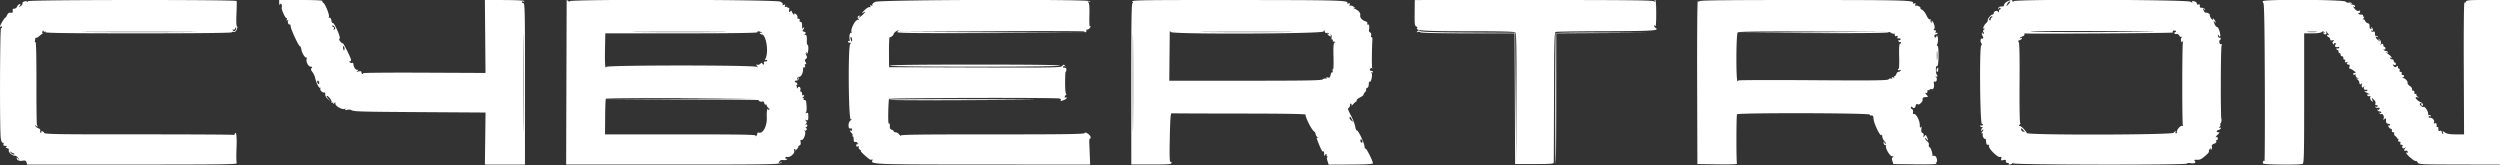 <svg xmlns="http://www.w3.org/2000/svg" viewBox="0 0 400 26.465">
  <rect x="0" y="0" width="400" height="26.465" fill="#333333" stroke="none"/>
  <defs/>
  <g fill-rule="evenodd">
    <path fill="#fff" d="M4.5.185c0 .092-.076.121-.168.064-.256-.158-.825.074-.738.302.042.11-.093.305-.3.434-.346.215-.358.212-.149-.042.194-.234.194-.276-.002-.276-.127 0-.305.168-.397.375-.091.206-.3.364-.464.35-.214-.017-.283.076-.248.334.039.286-.026.347-.325.305-.267-.037-.429.07-.568.375-.107.235-.244.427-.304.427C.722 2.833 0 4.048 0 4.241c0 .062.075.066.167.009.091-.057.166-.024.166.073a.173.173 0 01-.169.177c-.181 0-.225 16.059-.048 17.542.06.503.175.791.317.791.13 0 .183.105.127.25-.068.179.017.251.297.253.279.002.328.043.171.143-.169.108-.139.163.125.232.213.056.313.183.258.326-.114.299.507.868.955.875.188.002.453.192.589.421.232.389.23.396-.02.093-.148-.177-.268-.249-.268-.158 0 .344.391.535.919.449.452-.073.565-.028.658.264l.112.352h16.83c14.5 0 16.812-.032 16.697-.237-.073-.13-.091-1.199-.039-2.375.083-1.902-.051-2.929-.296-2.262-.042.116-.14.17-.219.122-.078-.048-6.898-.086-15.157-.083-13.241.005-15.026-.024-15.111-.246-.053-.139-.206-.252-.339-.252-.14 0-.192.081-.123.192.072.117.046.148-.066.078-.102-.063-.143-.223-.092-.356.06-.156-.062-.302-.341-.408-.238-.09-.432-.26-.431-.377.002-.147.052-.135.164.038.089.137.163.168.164.069a.429.429 0 00-.088-.271c-.05-.05-.086-3.068-.079-6.707.006-4.058-.05-6.578-.145-6.519-.086.053-.131-.036-.1-.197.031-.16.062-.348.069-.417.007-.069.07-.106.141-.083.071.023.239-.055.375-.173.136-.117.397-.329.58-.47.183-.142.24-.21.127-.153-.142.072-.172.014-.095-.187.07-.181.138-.216.179-.091.037.11.148.151.246.091.105-.065.129-.032.059.082-.09.145 3.565.192 14.798.192 9.31 0 14.953-.06 15.015-.159.054-.088.207-.118.339-.067.153.059.318-.076.451-.369.131-.286.148-.482.046-.516-.103-.034-.133-.782-.082-1.975.046-1.056.058-1.995.028-2.085C37.782-.068 4.5-.045 4.5.185m40.169.273c.002.315.047.389.144.236.112-.177.162-.165.248.057.059.154.066.345.016.426-.129.209.599 1.837.774 1.729.08-.05.096.039.035.196-.08.209-.05.249.111.15.141-.087.181-.072.112.041-.145.234.051.731.242.613.082-.051.149.076.149.282 0 .453 1.344 3.325 1.508 3.224.064-.04.159.19.211.511.101.625.663 1.473.851 1.285.063-.063.064.016.003.175-.171.445.244 1.284.634 1.284.262 0 .294.048.146.226-.143.173-.111.324.136.638.178.227.371.631.429.899.183.839.621 1.732.798 1.623.097-.06.118-.022.049.089-.145.235.298.715.601.653.133-.028.199.087.171.296-.028.206.138.505.417.75l.463.409-.404-.458c-.223-.252-.322-.459-.221-.459.271 0 .888.845.763 1.046-.062.1-.026.122.086.054.108-.067.193-.023.195.099.002.158.047.15.164-.032.133-.205.162-.187.164.1.003.401 1.168 1.024 1.514.81.136-.084.165-.06.084.071-.089.143-.005.169.298.093.232-.058.519-.044.639.03.401.25 1.176.273 11.353.337l10.136.064-.052 4.164-.053 4.165 3.205-.001h3.204l.006-12.916C84.003 2 83.975.5 83.752.5 83.613.5 83.5.421 83.5.323c0-.097.07-.133.155-.08a.184.184 0 00.252-.061c.059-.095-1.16-.163-3.113-.175l-3.211-.018.049 5.841.049 5.842-9.824-.044c-5.404-.025-9.79.012-9.748.08.043.069-.002.125-.099.125s-.177-.114-.177-.253c0-.189-.115-.228-.458-.153-.353.077-.401.059-.208-.078.218-.155.215-.178-.024-.18-.291-.002-.553-.429-.622-1.012-.012-.097-.081-.14-.154-.094-.073.045-.242.013-.375-.071-.166-.106-.177-.154-.034-.156.115-.002.209-.114.209-.25 0-.284-1.318-2.921-1.334-2.669-.006.091-.162-.015-.346-.236-.235-.282-.278-.438-.143-.521.227-.14-.889-2.628-1.119-2.493-.078.045-.165-.123-.194-.375-.034-.291-.156-.463-.334-.472-.154-.007-.196-.048-.094-.09.231-.095-.533-2.082-.877-2.282-.128-.074-.19-.206-.136-.292C51.649.061 50.321 0 48.177 0h-3.51l.002.458M90.666.021l-.042 13.186-.041 13.123h17.012c15.097 0 17.048-.029 17.334-.257.306-.246.303-.249-.062-.072-.353.171-.367.161-.18-.139.144-.23.335-.303.66-.252.251.04.513-.018.581-.128.078-.127.053-.157-.069-.081-.112.069-.192.017-.192-.126 0-.152.112-.215.298-.166.443.116 1.237-.568 1.113-.959-.058-.183-.021-.317.087-.317.104 0 .135.094.069.209-.065.114.033.058.219-.125.186-.184.31-.382.277-.441-.034-.059.052-.151.192-.205.168-.065.226-.242.174-.532-.057-.314-.018-.411.142-.35.318.122.793-1.119.535-1.399-.142-.154-.141-.179.001-.099.105.059.232 0 .283-.131.05-.131.001-.275-.108-.319-.148-.061-.146-.085.009-.095.115-.007.209-.13.209-.273 0-.163-.078-.213-.209-.134-.165.099-.166.073-.004-.128.162-.199.162-.299 0-.473-.165-.178-.148-.201.088-.118.247.087.291-.001.291-.576 0-.562-.047-.661-.273-.575-.205.079-.231.052-.105-.107.143-.179.15-.822.019-1.754-.016-.114-.134-.208-.262-.208-.127 0-.189-.069-.137-.152.051-.084 0-.191-.116-.237-.166-.067-.166-.087-.001-.098.115-.007.209-.092.209-.19 0-.097-.075-.13-.167-.073-.092.057-.167-.051-.167-.24s-.083-.343-.184-.343c-.102 0-.146-.101-.099-.224.143-.373-.18-.749-.381-.443-.142.216-.164.213-.166-.028-.002-.153-.059-.309-.128-.347-.069-.039-.035-.049.075-.023.114.027.16-.056.107-.194-.051-.133-.16-.241-.241-.241a.15.15 0 01-.149-.148c0-.082.128-.138.285-.125.169.013.304-.114.332-.311l.047-.333-.164.333-.164.334.046-.334c.027-.194.154-.315.305-.29.297.049.646-.614.646-1.227 0-.275.066-.378.193-.3.132.082.163.006.099-.24-.052-.198-.026-.318.057-.266.193.119.19-.107-.006-.417-.103-.163-.069-.301.107-.43.206-.151.221-.261.071-.541-.141-.263-.14-.382.004-.471.128-.079.148-.046.058.099-.089.144-.069.178.058.099.215-.133.268-1.432.058-1.432-.074 0-.122-.282-.106-.625.033-.774-.07-1.075-.319-.926-.109.066-.098.001.026-.153.185-.229.164-.285-.141-.382-.261-.083-.309-.164-.176-.298.101-.1.183-.262.181-.358-.001-.096-.075-.063-.164.075-.12.186-.162.09-.164-.375-.002-.437-.076-.625-.247-.625-.15 0-.208-.098-.149-.25.061-.161-.004-.25-.182-.25-.153 0-.229-.078-.17-.174.118-.191-.203-.659-.452-.659-.085 0-.108.093-.05.208.058.115-.013.063-.157-.115s-.262-.394-.262-.479c0-.085-.109-.065-.242.045-.202.168-.228.129-.161-.243.051-.28.017-.404-.092-.337-.094.059-.172.03-.172-.064s-.113-.128-.252-.075c-.181.069-.222.02-.148-.174.079-.207.034-.243-.192-.157-.198.076-.257.052-.18-.074.068-.11-.083-.291-.366-.437-.669-.346-33.966-.405-33.759-.06.091.151.046.146-.154-.017-.155-.126-.283-.201-.283-.167m49.37.274c-.306.151-.511.362-.466.479.052.136-.014.173-.189.106-.195-.075-.231-.042-.131.12.096.155.066.196-.098.135-.132-.05-.492.165-.819.487-.488.483-.515.543-.166.371.393-.193.389-.176-.084.313-.275.285-.575.519-.666.52-.092.001-.055-.07.083-.159.15-.097.171-.163.052-.164-.314-.004-.452.353-.198.513.172.11.141.146-.125.148-.397.003-1.162 1.502-.993 1.944.052.134.028.202-.052.153-.195-.121-.344.488-.249 1.013.048.262.012.379-.096.313-.095-.059-.172-.027-.172.07s.127.176.283.176c.22 0 .239.045.083.2-.368.369-.279 12.197.092 12.066.218-.077.201-.029-.066.19-.42.345-.384 1.428.042 1.265.141-.055.232.019.232.188 0 .153-.075.231-.166.175-.254-.157-.199.075.085.358.138.139.208.321.156.405-.052.084-.031.153.047.153s.139.207.135.459c-.005.333.068.446.266.413a.358.358 0 01.373.217c.058.151.031.219-.064.16-.091-.056-.165.023-.165.176 0 .182.089.244.259.178.167-.064.217-.032.141.091-.065.105.021.291.19.415s.24.225.157.225c-.082 0 .123.243.456.541.946.845 1.039.906 1.282.825.133-.045.181-.001.116.105-.41.663.109.683 17.841.69l16.981.006-.048-1.292c-.027-.711-.066-1.648-.087-2.084-.021-.435.018-.791.087-.791.294 0 .09-.516-.306-.775-.321-.21-.462-.232-.554-.084-.093.152-3.618.198-14.83.194-11.775-.004-14.687.036-14.605.205.056.115-.023.041-.176-.165-.153-.207-.419-.375-.591-.375s-.313-.07-.313-.156c0-.085-.141-.2-.314-.255-.173-.055-.311-.191-.307-.303.019-.554-.059-.857-.173-.677-.068.106-.106-.704-.086-1.799.02-1.096.081-2.065.135-2.152.107-.174 26.864-.23 27.314-.058.144.056.221.168.17.25-.117.19-.029.188.5-.013.235-.089.428-.244.428-.343 0-.099-.075-.134-.167-.078-.233.145-.209-.141.033-.383.11-.11.129-.2.042-.2-.09 0-.158-.756-.158-1.75 0-.963.04-1.75.089-1.75.049 0 .101-.15.115-.333.017-.231-.078-.334-.308-.334-.183 0-.286-.076-.228-.169.058-.093.193-.12.302-.059.133.075.13.039-.011-.113-.173-.187-.243-.176-.417.06-.194.265-1.164.281-13.959.241l-13.75-.043-.014-2.451c-.008-1.348.049-2.412.126-2.364.145.089.638-.32.638-.53 0-.151.534-.559.74-.566.086-.003.011.104-.166.239-.286.216 1.466.241 14.759.21l15.084-.035-14.75-.085-14.75-.086L158.708 5c8.136-.046 14.792-.027 14.792.042 0 .068.075.125.167.125.091 0 .166-.125.166-.278 0-.153.047-.231.104-.175.056.057.206 0 .333-.127.244-.243.316-.494.105-.362-.069.042-.101-.746-.073-1.752.036-1.252-.011-1.906-.148-2.072-.166-.2-.147-.224.114-.139.26.085.271.071.065-.078-.459-.332-33.617-.225-34.297.111m41.128-.048c.147.176.153.253.021.253-.139 0-.187 3.393-.183 12.909l.006 12.909h3.218c2.747 0 3.218-.036 3.218-.249 0-.138-.081-.219-.18-.181-.128.05-.156-1.078-.097-3.867.062-2.952.133-3.928.284-3.898.111.021 5.008.042 10.882.046 7.364.005 10.647.061 10.573.181-.141.228.898 2.338 1.289 2.618.168.12.305.336.305.481 0 .146.131.372.292.503.16.132.198.192.083.134-.248-.126-.257-.059-.06.448.512 1.319.749 1.78.875 1.702.141-.088.197.11.168.597-.01.168.015.182.077.042.051-.115.166-.208.255-.208.09 0 .121.068.069.152-.052.084 0 .191.115.237.122.049.133.09.026.098-.134.009-.134.173 0 .601l.183.588 3.542-.017c2.451-.011 3.542-.073 3.542-.2 0-.365-1.05-2.449-1.19-2.362-.079.049-.144-.078-.144-.283 0-.512-1.001-2.641-1.222-2.599-.099.019-.224-.265-.277-.632-.054-.367-.365-1.169-.692-1.783-.451-.847-.54-1.137-.368-1.203.124-.048.226-.244.226-.435 0-.194.075-.302.169-.244.094.058.125.193.071.302-.054.108.065.009.266-.22s.413-.417.471-.417c.059 0 .097-.089.085-.199-.012-.109.232-.319.541-.466.31-.147.564-.344.564-.438 0-.094.113-.284.251-.422.139-.139.209-.321.156-.406-.052-.085.022-.2.165-.255.155-.059.261-.299.261-.592 0-.27.066-.451.147-.401.24.148.511-1.176.29-1.416-.14-.153-.135-.175.021-.086.115.064.209.038.209-.059s-.113-.177-.25-.177c-.138 0-.25-.07-.25-.156 0-.211.286-.378.375-.22.038.07.038.014-.001-.124-.07-.245-.046-3.144.035-4.369.026-.384-.023-.58-.127-.516-.103.064-.132-.036-.074-.256.06-.229 0-.412-.165-.505-.169-.094-.226-.275-.163-.515.114-.438-.02-.875-.229-.746-.081.05-.105-.018-.054-.152.06-.157-.045-.287-.294-.363-.529-.163-.909-.599-.836-.961.077-.382-.224-.742-.873-1.048-.281-.132-.361-.201-.178-.154.331.086.331.084.005-.168-.181-.14-.421-.219-.533-.175-.132.05-.168-.018-.101-.192.079-.205.034-.244-.184-.161-.158.061-.248.048-.201-.03.292-.471-1.049-.51-17.67-.519-15.128-.008-16.922.018-16.735.244m45.18 1.819c-.02 1.789.014 2.074.257 2.168.154.059.233.154.175.212-.46.46.917.554 8.126.554 5.506 0 7.415.05 7.565.2.152.152.19 2.657.16 10.458l-.04 10.259-.085-10.334-.085-10.333-7.485-.043c-5.328-.031-7.552-.099-7.716-.235-.175-.145-.279-.139-.431.026-.161.174-.144.198.085.117.157-.055.33-.029.384.059.061.098 3.003.159 7.588.159h7.489l.043 10.459.043 10.458h3.083c2.621 0 3.085-.037 3.099-.25.009-.137.028-4.873.042-10.524.022-8.881.059-10.286.271-10.368.135-.052 3.767-.104 8.072-.116 7.797-.022 8.643-.085 7.842-.58a.38.38 0 01-.157-.297c.002-.119.067-.099.164.052.109.168.163-.471.164-1.959.002-1.444-.058-2.208-.174-2.208-.097 0-.12.094-.051.208.099.165.071.165-.134-.001-.205-.166-4.237-.209-19.265-.206l-19.006.005-.023 2.06m45.2 11.017l.039 13.167 3.221.045c2.195.031 3.186-.009 3.113-.127-.122-.198-.115-7.558.007-7.876.102-.266 21.243-.222 21.243.044 0 .09.056.155.125.144.352-.055.46.067.477.539.025.695 1.084 2.884 1.26 2.606.086-.136.133-.067.135.198.002.223.166.579.365.791.199.212.274.386.167.386a.195.195 0 01-.196-.194c0-.107-.039-.156-.087-.108-.156.156.116.637.297.525.098-.061.126-.028.063.074-.198.32.587 1.703.969 1.706.258.001.285.038.113.147-.172.109-.189.263-.07.622l.159.478 3.57.041c2.379.028 3.486-.013 3.319-.122-.142-.093-.166-.165-.056-.166.26-.004.158-.837-.123-1.011-.122-.075-.283-.099-.359-.052-.075.047-.125.023-.11-.053.061-.319-.249-1.255-.44-1.329-.115-.044-.172-.216-.129-.383.046-.173-.051-.4-.227-.531-.168-.125-.326-.34-.35-.477-.03-.173.034-.151.209.073.301.386.324.266.06-.313-.177-.389-.209-.399-.408-.132-.198.263-.209.258-.128-.064.056-.223-.004-.387-.164-.449-.177-.067-.232-.262-.184-.648.049-.396.023-.481-.092-.301-.121.189-.161.115-.163-.3-.004-.822-.669-1.989-1.013-1.777-.06.038-.089-.112-.065-.332.025-.231-.06-.44-.201-.494-.134-.052-.193-.178-.13-.28.082-.133.151-.127.242.02.155.251.498.069.498-.263 0-.2.214-.321.375-.212.2.135.779-.436.747-.737-.037-.35.023-.39.654-.437.246-.019.242-.058-.037-.367-.233-.257-.251-.332-.068-.291.149.032.237-.061.223-.236-.013-.16.038-.252.113-.206.075.047.182.011.237-.078.055-.089.203-.122.33-.074.274.106.453-.363.348-.91-.054-.279-.011-.365.152-.302.292.112.448-.463.198-.734-.142-.155-.138-.176.02-.088.225.128.287-.1.083-.304-.158-.159-.184-1.436-.027-1.338.218.134.319-.45.319-1.857 0-.856-.068-1.403-.173-1.403-.109 0-.118-.107-.026-.291.162-.322.146-1.15-.026-1.322-.06-.06-.109-.021-.109.086 0 .106-.075.194-.166.194-.092 0-.167-.112-.167-.25a.25.25 0 01.25-.25c.137 0 .25-.079.25-.177 0-.097-.088-.122-.195-.055-.131.081-.16.029-.089-.157.072-.187.021-.278-.158-.278-.211 0-.225-.048-.068-.238.188-.226-.158-1.262-.421-1.262-.049 0-.035.087.03.193.076.123.046.147-.085.066a.3.3 0 01-.117-.35c.051-.134.001-.192-.124-.144-.126.048-.341-.206-.534-.631-.177-.392-.491-.795-.696-.896-.206-.101-.331-.228-.278-.281.142-.141-.576-.49-.767-.372-.094.058-.115-.02-.05-.188.085-.223.045-.263-.178-.178-.158.061-.248.048-.201-.03.296-.477-1.006-.516-17.393-.52-12.074-.004-16.686.046-16.769.181-.081.131-.158.119-.259-.04-.081-.128-.127 5.507-.104 12.94M321.125.262c-.252.137-.458.359-.458.493 0 .135-.094.254-.209.264l-.444.042c-.129.012-.266.135-.304.272-.056.203-.038.207.09.024.111-.158.193-.17.272-.041.063.101.035.184-.062.184s-.178.131-.179.292c-.002.214-.039.235-.139.077-.167-.263-.692-.087-.692.232a.232.232 0 01-.231.232c-.241 0-.854.804-.717.942.044.043-.1.258-.32.478-.419.419-.556 1.013-.19.828.114-.058.079 0-.078.129-.2.164-.233.288-.11.41.122.123.113.214-.032.304-.142.087-.165.059-.072-.091.089-.144.07-.178-.058-.099-.135.084-.143.213-.026.432.221.412.211.501-.055.501-.255 0-.306.49-.08.776.094.12.083.237-.03.306-.311.193-.206 12.584.107 12.584.135 0 .198.077.14.17-.057.093-.174.126-.26.073-.085-.053-.155-.016-.155.081s.132.182.292.189c.174.008.208.047.083.098-.114.046-.207.209-.205.362.002.24.024.244.164.027.089-.137.162-.171.164-.075.001.097-.088.265-.198.375-.155.156-.153.2.01.2.116 0 .164.075.108.166-.122.197.167.767.362.713.075-.022.145.091.154.25.037.621.075.705.326.705.143 0 .214.074.158.164-.201.326 1.339 1.895 1.753 1.786.22-.057.266.005.199.262-.076.29-.029.322.336.23.336-.084.419-.046.401.184-.015.181.086.282.267.267.159-.012.248.044.198.125-.139.225.331.177.586-.06.18-.167.201-.166.106.002-.145.256 27.657.303 27.815.047.051-.083.291-.115.533-.071.634.115.978-.044.733-.339-.158-.191-.098-.225.335-.195.504.035.785-.125 1.677-.95.177-.164.283-.362.235-.44-.049-.077.038-.243.192-.368.238-.193.259-.192.139.006-.097.162-.079.196.058.111.11-.067.154-.266.098-.442-.076-.24.009-.361.344-.488.301-.115.413-.252.346-.426-.056-.146-.028-.212.067-.154.09.056.164-.057.164-.251s-.075-.307-.166-.25c-.295.182-.178-.06.198-.411.307-.286.32-.339.083-.339-.391 0-.353-.276.052-.382.183-.048.333-.174.333-.279 0-.11-.089-.138-.208-.067-.142.085-.135.035.02-.157.126-.155.18-.282.12-.282-.061 0-.027-.156.075-.346.102-.191.139-.47.081-.62-.135-.351-.113-11.127.024-11.672.066-.263.041-.373-.068-.305-.095.058-.211-.043-.259-.225-.048-.183-.019-.374.064-.425.221-.136.185-.414-.047-.365-.109.023-.226-.109-.259-.292-.049-.268-.028-.285.106-.088.275.405.346.122.156-.626-.098-.386-.27-.703-.382-.703-.111 0-.29-.191-.396-.424-.234-.514-.25-.754-.027-.409.089.137.163.171.164.074.002-.098-.115-.323-.259-.5-.145-.178-.215-.23-.157-.116.058.115.044.209-.031.209-.198 0-.577-.656-.474-.821.071-.115-.479-.363-.724-.327-.099.015-.347-.415-.347-.602 0-.092.08-.054.177.083.157.222.169.222.108 0-.038-.137-.25-.25-.471-.25-.302 0-.389-.078-.348-.314.039-.228-.018-.287-.208-.214-.16.061-.263.012-.263-.126 0-.125-.119-.273-.264-.328-.411-.158-.6-.12-.468.094.066.108-.057.071-.275-.081-.492-.345-27.857-.434-28.27-.092-.164.136-.223.135-.223-.002 0-.253-.322-.225-.875.075m40.947-.077a.22.22 0 00.07.3c.132.082.198 3.731.23 12.799.025 6.976-.002 12.608-.059 12.516-.069-.111-.144-.106-.219.016a.371.371 0 00-.011.351c.112.18 5.865.24 6.32.065.237-.091.264-1.171.264-10.5V5.333h1.3c.789 0 1.378-.078 1.5-.2.155-.155.246-.15.408.025.169.181.164.199-.026.091-.157-.09-.195-.07-.115.059.195.316.603.232.484-.1-.113-.314-.086-.296.287.199.153.202.167.277.037.198-.116-.069-.209-.044-.209.057 0 .1.113.225.25.278.138.052.25.209.25.347 0 .172.109.223.343.162.286-.074.309-.049.141.155-.16.192-.157.286.015.445.119.11.172.12.116.02-.055-.099.005-.18.134-.18.175 0 .192.077.07.305-.157.294.052.411.569.322.075-.014.089.054.03.149-.059.096-.177.131-.263.078-.085-.053-.155-.017-.155.08 0 .098.075.177.167.177.092 0 .167.112.167.25 0 .137.075.25.166.25.092 0 .167.112.167.25 0 .137.104.25.231.25.128 0 .222.131.209.292-.013.16.068.273.179.252.123-.024.162.065.1.227-.082.214-.023.247.297.166.221-.055.307-.058.192-.005-.294.135-.259.401.053.401.186 0 .231.097.156.334-.065.202-.03.333.087.333.106 0 .384.15.617.333.314.247.353.334.151.334-.149 0-.272.083-.272.184 0 .102.109.143.242.092.15-.058.21-.013.159.12-.045.117.09.303.3.414.303.158.313.181.049.111-.311-.083-.313-.073-.042.138.161.125.292.35.292.501 0 .321.266.365.396.065.05-.115.048-.002-.004.25-.095.461.16.648.343.25.052-.115.053-.04.002.166-.087.35.056.465.484.391.075-.013.089.054.03.15-.059.095-.177.13-.263.077-.085-.053-.155-.05-.155.006 0 .055.244.214.542.352.303.14.382.218.179.177-.251-.051-.336-.006-.278.147.047.122.192.18.323.13.165-.064.207-.01.137.172-.056.147.027.393.186.553.274.273.282.268.164-.103l-.124-.391.357.332c.22.205.316.437.251.607-.072.188-.018.275.172.275.153 0 .231.077.173.17-.058.093-.186.119-.286.057-.104-.064-.133-.034-.068.071.062.1.257.154.433.12.222-.043.292.011.229.176-.05.131-.17.189-.266.13-.102-.064-.126-.028-.056.084a.465.465 0 00.359.192c.132 0 .24.08.24.177 0 .097-.087.123-.192.057-.121-.074-.148-.045-.072.077.066.107.182.157.257.111.232-.144.519.352.395.682-.099.266-.078.282.141.104.221-.18.255-.144.239.25-.014.357.066.471.359.513.208.029.334.124.281.211a.193.193 0 01-.265.054c-.092-.057-.072.049.045.236.116.187.291.326.387.309.096-.017.153.101.126.261-.03.177.056.292.218.292.159 0 .219.077.149.192-.066.105.01.286.168.401.157.115.3.273.317.35.017.077.084.122.149.1.066-.021.077.072.024.209-.059.155.004.248.168.248.165 0 .227.093.166.25-.061.16.004.25.182.25.153 0 .231.075.175.166-.191.309.092.532.39.308.233-.176.244-.172.068.025-.279.314-.264.558.028.446a.26.26 0 01.331.157c.054.14.024.204-.069.146-.091-.056-.165-.031-.165.056 0 .248 1.33 1.384 1.498 1.28.084-.052.231.054.327.234.17.317.392.328 6.675.342l6.5.015V0h-2.672c-2.217 0-2.688.042-2.767.249-.053.137-.164.207-.248.155-.09-.056-.133 4.168-.107 10.501l.044 10.595h-1.298c-.954 0-1.415-.077-1.742-.291-.425-.279-.439-.278-.329.008.069.181.05.26-.05.198-.09-.056-.164-.207-.164-.336 0-.141-.101-.197-.25-.139-.224.086-.33-.103-.27-.482.011-.068-.055-.125-.147-.125s-.158-.056-.147-.125c.059-.371-.047-.567-.261-.484-.162.062-.211.012-.148-.151.124-.323-.237-.74-.641-.74-.177 0-.276-.076-.218-.169.058-.093.186-.119.286-.058.108.068.132.034.06-.083-.066-.107-.191-.152-.276-.099-.085.053-.155-.066-.155-.263 0-.395-.563-1.21-.724-1.048-.12.12-.609-.255-.609-.467 0-.08.079-.146.176-.146.097 0 .134.07.081.155-.053.085-.02.202.073.26.093.058.17-.015.17-.16 0-.146-.132-.312-.292-.369-.385-.136-.875-.564-.875-.763 0-.087.131-.113.292-.057.276.096.276.09.002-.124-.159-.124-.234-.28-.166-.347.067-.068.009-.098-.128-.067-.16.035-.232-.049-.201-.236.029-.171-.056-.292-.203-.292-.143 0-.215-.097-.166-.225.048-.126-.107-.352-.349-.511-.239-.157-.407-.371-.372-.475.084-.252-.384-.786-.704-.802-.172-.009-.187-.041-.047-.097.288-.116.262-.39-.036-.39-.149 0-.207-.098-.149-.25.06-.157-.002-.25-.167-.25s-.227-.093-.166-.25c.052-.137.013-.25-.089-.25-.101 0-.184-.122-.184-.27 0-.21-.051-.228-.228-.082-.175.145-.282.123-.459-.094-.202-.249-.195-.27.062-.174.195.073.291.028.291-.135 0-.135-.075-.245-.166-.245-.092 0-.167-.113-.167-.25a.246.246 0 00-.24-.25.468.468 0 01-.359-.192c-.074-.12-.046-.148.073-.074.106.065.193.072.193.014 0-.14-.34-.471-.75-.73-.271-.17-.277-.192-.033-.116.175.055.258.026.198-.071-.056-.09-.205-.164-.332-.164a.455.455 0 01-.349-.193c-.074-.119-.046-.147.073-.073.114.07.193.013.193-.141 0-.143-.075-.26-.167-.26-.092 0-.167-.112-.167-.25 0-.303-.27-.331-.396-.042-.05.115-.051.016-.003-.22.06-.293-.009-.505-.215-.667-.282-.222-.286-.216-.052.088.248.323.246.323-.191 0-.412-.304-.504-.716-.105-.469.108.067.132.034.06-.084-.066-.107-.191-.152-.276-.099-.085.053-.155-.104-.155-.348 0-.323-.067-.419-.245-.351-.134.052-.296.011-.359-.091-.069-.112-.038-.138.078-.066.113.069.193.015.193-.131a.476.476 0 00-.193-.369c-.126-.078-.147-.045-.06.095.089.143.056.187-.099.132-.127-.045-.213-.249-.189-.453.028-.252-.064-.4-.286-.458a.685.685 0 01-.43-.404c-.059-.187-.181-.269-.297-.2-.111.066-.097-.005.032-.164.162-.199.171-.282.032-.282-.108 0-.15-.075-.094-.167.059-.095-.081-.167-.323-.167-.235 0-.427-.072-.427-.161 0-.089.094-.139.209-.111.114.028.151.019.082-.019-.069-.039-.076-.152-.014-.251.072-.118.007-.141-.186-.067-.198.076-.401-.006-.611-.247-.355-.41-.401-.551-.125-.38.115.07.158.025.111-.115-.043-.128-.197-.233-.343-.234-.146-.001-.327-.07-.403-.152-.079-.087-.039-.093.098-.014.16.093.195.074.111-.063-.068-.11-.259-.156-.425-.103-.166.052-.417-.02-.558-.16-.324-.325-13.008-.393-13.207-.071M321.34.697c-.321.344-.347.35-.237.053.125-.34.42-.616.534-.502.035.035-.099.237-.297.449M83.792 19.529c-.026 3.513-.046.688-.046-6.279s.02-9.841.046-6.387c.025 3.453.025 9.153 0 12.666m97.5 0c-.026 3.513-.046.688-.046-6.279s.02-9.841.046-6.387c.025 3.453.025 9.153 0 12.666M318.7 2.794c-.11.037-.2.178-.2.313s-.073.201-.163.145c-.104-.064-.091-.216.033-.416.108-.173.272-.268.363-.211.104.064.092.128-.033.169M53.525 4.707c-.17.169-.19.153-.1-.082.064-.169.033-.292-.074-.292-.101 0-.184-.091-.184-.202 0-.127.106-.096.284.082.23.23.244.325.074.494m-15.789.019c-.123.32-.333.354-.502.082-.074-.12-.046-.148.075-.073.109.067.238.003.296-.148.057-.148.133-.238.17-.201.036.036.019.19-.039.34m174.523.544c.127-.049.282-.005.345.096.076.123.036.138-.12.044-.199-.12-.2-.099-.005.141.255.316.607.39.422.09-.07-.113-.046-.147.058-.083.097.06.137.259.089.442-.05.194-.005.333.109.333.108 0 .15.075.093.167-.057.092.033.168.198.169.229.002.248.037.08.144-.171.108-.209.638-.167 2.315.031 1.197-.007 2.088-.084 1.982-.084-.117-.107-.045-.057.182.045.206.013.333-.071.281-.084-.053-.199.137-.256.42-.084.422-.164.496-.436.41-.218-.069-.293-.043-.219.077.068.111.019.147-.125.092-.13-.05-.34.007-.467.127-.184.175-2.606.218-12.396.218h-12.167L187.122 9c.021-2.154.04-3.95.042-3.992.001-.041.093.015.203.125.369.37 24.229.28 24.391-.091.119-.274.131-.274.199.012.042.176.169.267.302.216m131.991-.224c1.742.025-1.858.061-8 .08-6.142.02-11.253-.02-11.359-.087-.174-.11 11.36-.106 19.359.007m3.917-.018c0 .076-.08.139-.177.139-.097 0-.127.08-.066.178.06.098.213.138.34.089.127-.048.311.061.408.244.101.187.265.282.378.219.15-.085.153-.061.011.093-.104.112-.15.355-.102.538.069.262.121.286.247.111.119-.166.135-.149.065.069-.138.43-.147 13.088-.009 13.311.072.117.028.161-.112.114-.267-.089-.923.673-.851.988.027.117-.034.212-.135.212s-.137-.075-.081-.166c.164-.265-.11-.193-.315.082-.254.343-23.245.392-23.456.05-.343-.555-.915-1.132-1.122-1.132-.186 0-.191-.049-.023-.25.114-.138.142-.25.062-.25-.081 0-.125-2.813-.1-6.353.031-4.355-.011-6.422-.134-6.57-.135-.163-.095-.243.163-.325.188-.059.342-.183.342-.273 0-.091-.075-.119-.167-.063-.091.057-.166.06-.166.006 0-.053.192-.17.426-.259.235-.09.379-.24.321-.334-.058-.094-.044-.16.032-.147.546.095 23.716-.043 23.701-.141-.039-.245.023-.319.27-.319.137 0 .25.062.25.139m-318.446.097c-4.049.025-10.724.025-14.833 0s-.796-.045 7.362-.045 11.52.02 7.471.045m85.142 0c-3.422.025-8.972.025-12.334 0s-.562-.046 6.221-.046 9.534.021 6.113.046m6.97.06c.209.15.201.164-.05.083-.176-.057-.258-.029-.198.067.056.091.177.165.27.165.732 0 1.181 2.831.617 3.887-.118.219-.118.287 0 .214a.2.2 0 01.276.063c.059.095-.054.169-.256.169-.252 0-.332.076-.265.25.053.138.029.25-.052.25s-.176-.085-.21-.189c-.043-.128-.142-.11-.307.055-.134.135-.356.207-.493.162-.218-.072-.219-.043-.006.237.19.25.191.274.008.11-.342-.305-24.166-.305-24.17 0-.001.152-.035.156-.125.017-.067-.105-.1-1.361-.072-2.792l.05-2.6h12.158c7.995 0 12.159-.057 12.159-.166 0-.219.351-.209.666.018m83.709-.06c-3.323.025-8.761.025-12.084 0-3.323-.025-.604-.046 6.042-.046s9.365.021 6.042.046m84.541.042l-12 .086 12.042.04c8.124.027 12.042-.015 12.042-.13 0-.094.174-.056.388.084.214.14.439.204.5.142.061-.061.112.022.112.184 0 .204.083.264.268.193.192-.074.241-.031.173.147-.053.137-.042.242.023.232.332-.05.544.04.451.191-.058.093-.174.127-.258.075-.085-.052-.109.021-.055.163.055.141.166.216.248.165.083-.051.15-.013.15.084 0 .098-.08.177-.177.177-.117 0-.159.671-.125 2 .029 1.1-.005 2-.073 2-.069 0-.125.073-.125.161 0 .089.124.114.277.055.186-.071.238-.042.157.089a.46.46 0 01-.35.195c-.126 0-.276.15-.334.333-.059.184-.181.334-.271.334-.091 0-.12.074-.064.164.061.098-.014.121-.184.055-.193-.074-.247-.046-.167.084.076.123.032.159-.122.1-.133-.051-.334.006-.447.127-.167.179-2.402.204-12.167.136-6.58-.046-11.928-.027-11.886.042.043.069-.002.125-.099.125-.265 0-.242-7.535.023-7.8.153-.153 3.028-.191 12.125-.16l11.925.04-12 .087m80.546-.046a8.344 8.344 0 01-1.333.001c-.392-.035-.113-.064.621-.065.733 0 1.054.028.712.064m-121.7.192c-.117.19-.134 20.704-.017 20.821.048.048.088-4.611.088-10.355V5.337l7.458-.045 7.459-.046-7.449-.039c-4.162-.023-7.488.024-7.539.106M136.333 6.371c0 .425-.15.312-.246-.186-.039-.2.001-.317.088-.263.087.054.158.256.158.449M55.121 7.829c-.029.392-.166.29-.237-.177-.028-.186.019-.295.105-.242.086.053.146.242.132.419m254.834 1.626c-.036.345-.066.103-.067-.538-.001-.642.029-.925.066-.629.036.296.037.821.001 1.167M142.333 10.5c0 .11 4.636.167 13.574.167 8.869 0 13.609-.058 13.676-.167.069-.111-4.498-.167-13.573-.167-9.007 0-13.677.057-13.677.167m167.611.444c-.154.155-.139.556.021.556.072 0 .142-.15.156-.333.027-.359-.003-.396-.177-.223M51.052 13.385c-.052.083-.154.052-.229-.068-.074-.12-.092-.286-.041-.369.051-.082.154-.052.228.068.074.12.093.286.042.369m57.865 2.449l-12 .088 12.275-.003c6.752-.001 12.246.046 12.21.105-.095.154.43.33.624.21.09-.056.204.056.254.247.05.192.158.308.239.257.081-.05.148-.001.148.109s.124.29.275.401c.218.159.23.229.057.336-.153.094-.177.069-.082-.084.092-.15.07-.178-.072-.091-.142.089-.191.531-.156 1.44.051 1.36-.646 2.618-1.31 2.363-.117-.044-.212.035-.212.177s-.087.312-.193.377c-.12.074-.147.046-.072-.076.091-.147-2.801-.193-11.989-.188l-12.11.007.022-2.782c.013-1.53.062-2.845.109-2.921.047-.077 5.462-.121 12.034-.099l11.949.04-12 .087m33.359.124c-.07.114 9.543.112 22.391-.003 2.704-.024-1.21-.061-8.699-.083-7.488-.021-13.65.018-13.692.086m74.059 3.209c.213.415.213.416-.14.102-.195-.172-.311-.384-.258-.469.113-.182.12-.176.398.367m107.405 1.655c.278.307.277.318-.03.238-.177-.047-.321-.191-.321-.322 0-.302.002-.301.351.084m-105.743 1.886c.002.069-.072.125-.164.125-.091 0-.165-.168-.164-.375.003-.357.321-.115.328.25M2.158 24.53c.155.049.178.115.064.186-.097.06-.319-.056-.491-.259-.173-.202-.202-.286-.064-.185.137.101.358.217.491.258"/>
  </g>
</svg>
